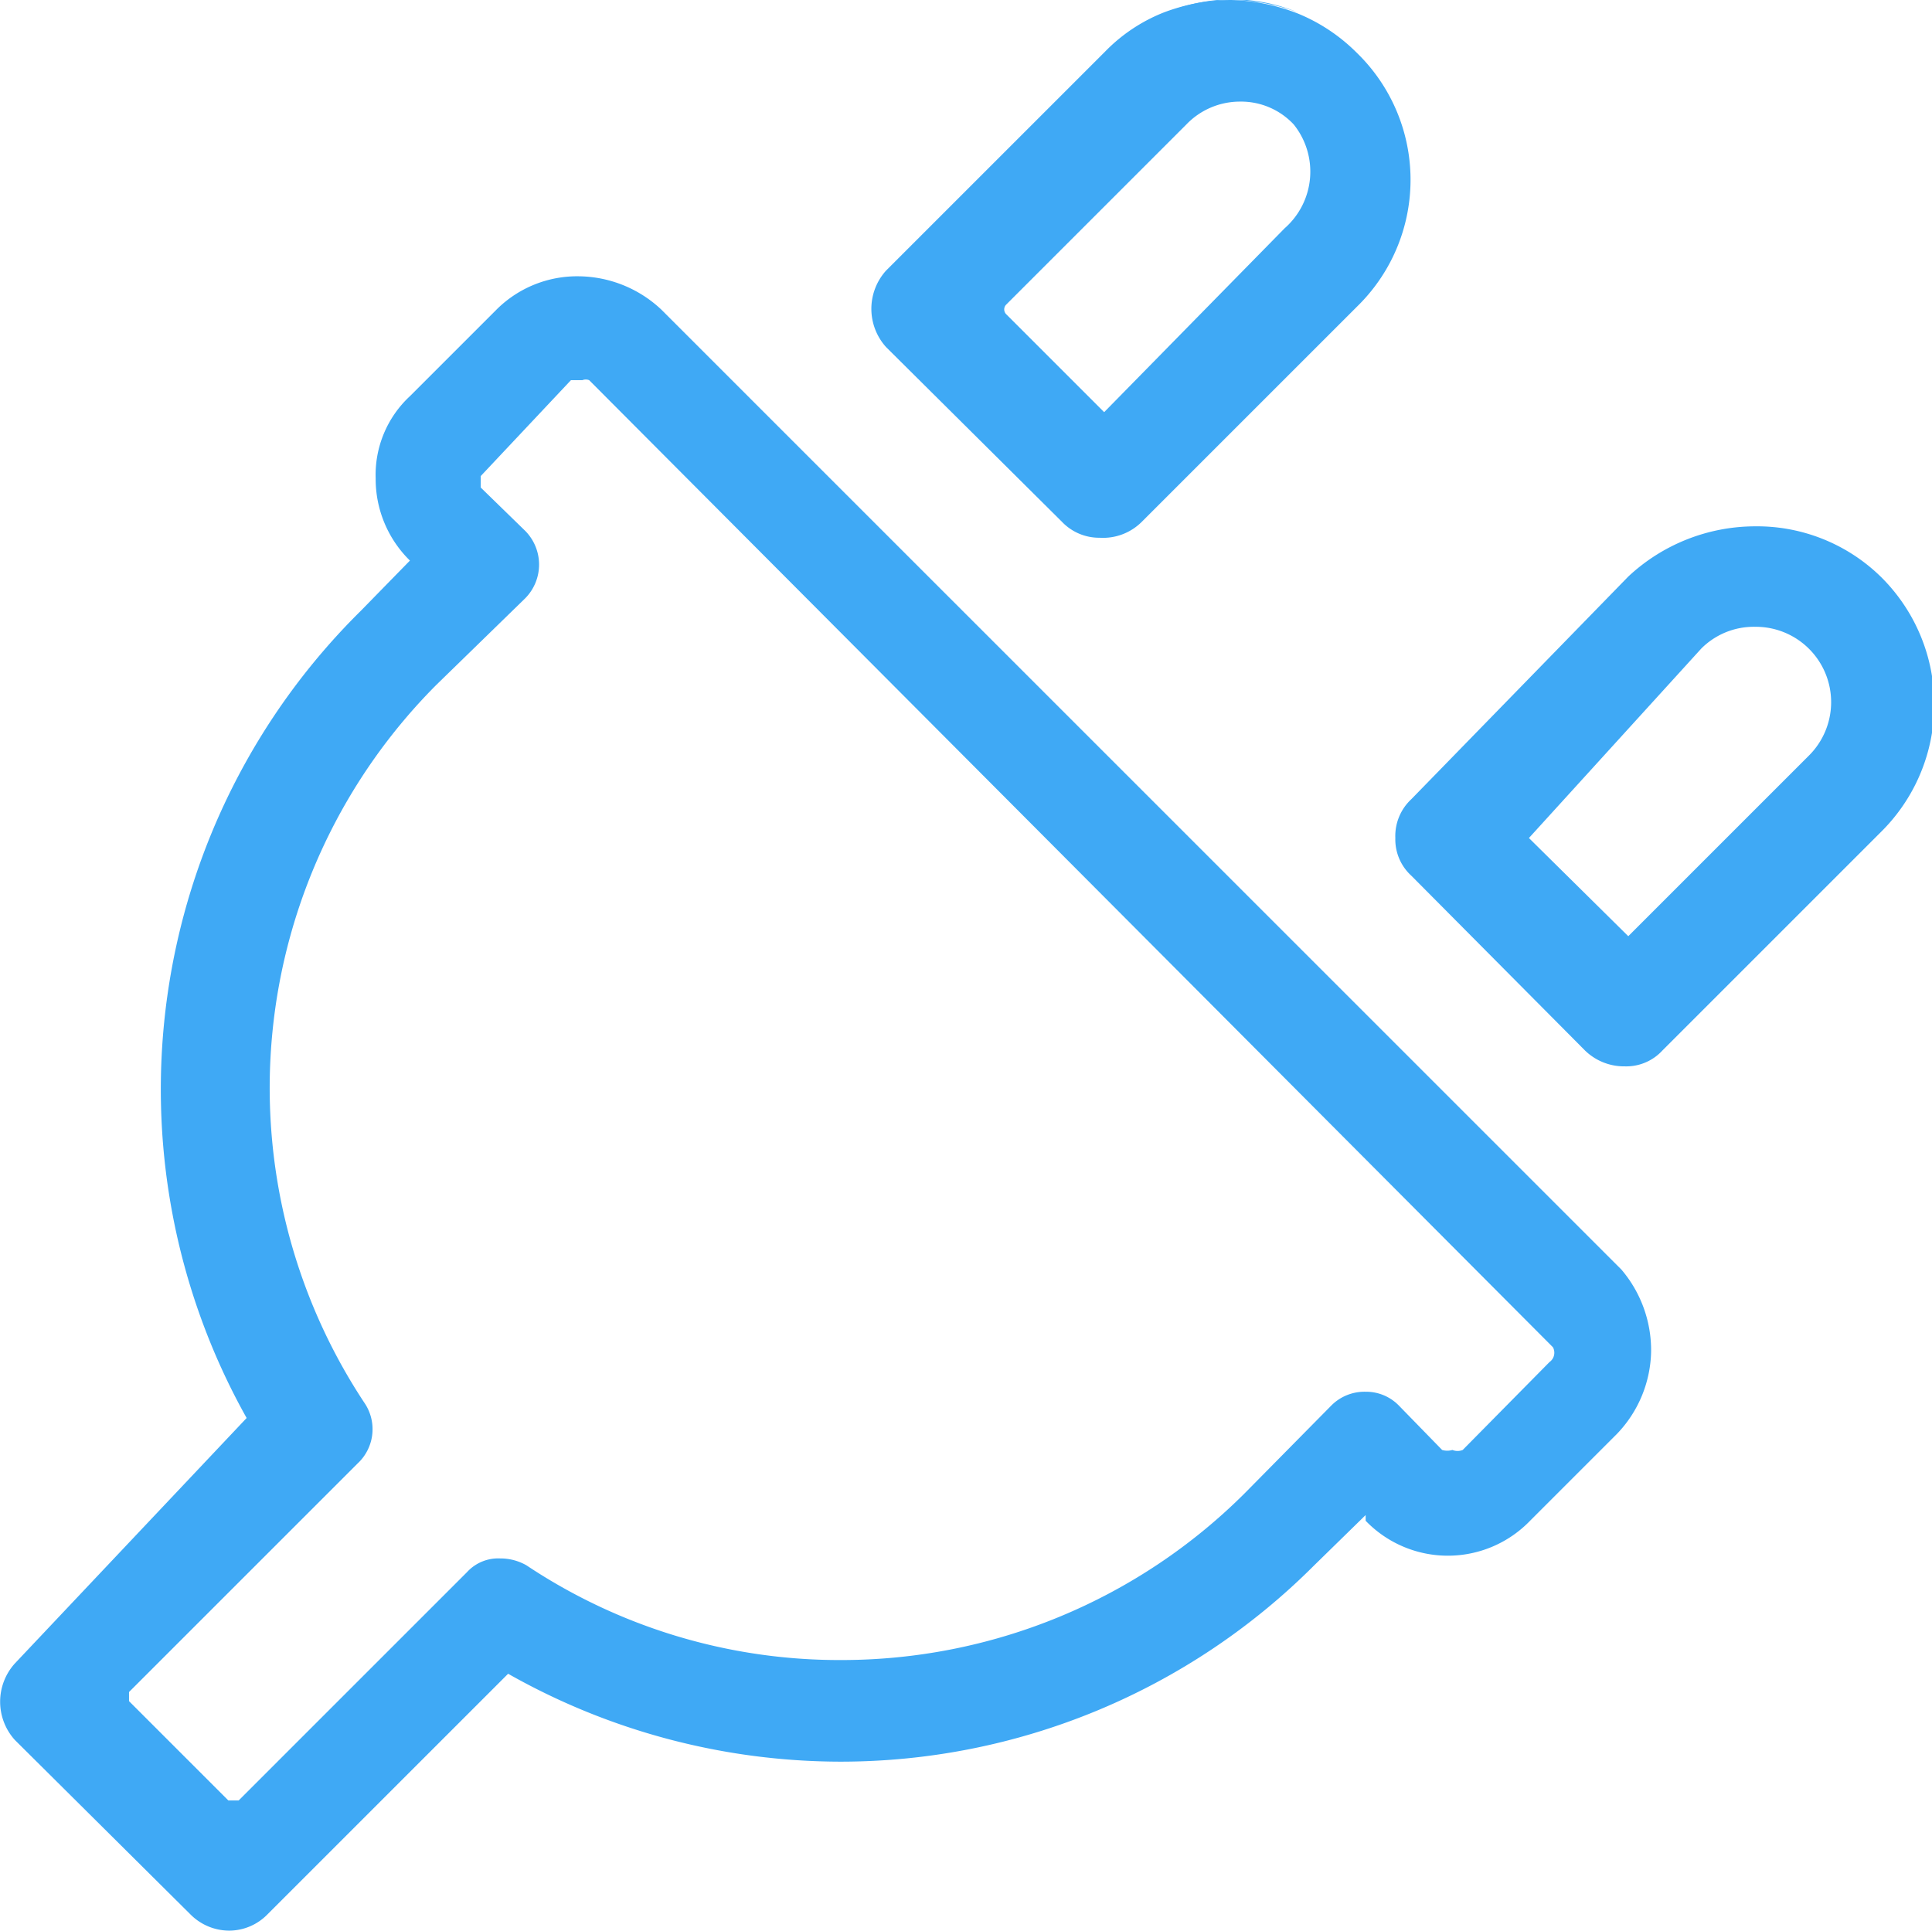 <svg xmlns="http://www.w3.org/2000/svg" viewBox="0 0 16.92 16.91"><defs><style>.cls-1{fill:#3fa9f5;}</style></defs><title>Integrations</title><g id="Layer_2" data-name="Layer 2"><g id="Layer_1-2" data-name="Layer 1"><path class="cls-1" d="M10.19.12A1.67,1.67,0,0,1,10.78,0a1.71,1.71,0,0,1,.59.11A1.51,1.51,0,0,0,10.19.12Z"/><path class="cls-1" d="M11.88.46a1.57,1.57,0,0,0-.51-.34A1.71,1.71,0,0,0,10.78,0a1.67,1.67,0,0,0-.59.11,1.47,1.47,0,0,0-.51.34L7.76,2.37a.5.5,0,0,0,0,.67L9.3,4.57a.45.45,0,0,0,.33.14A.48.48,0,0,0,10,4.57l1.91-1.91A1.55,1.55,0,0,0,11.88.46ZM11.25,2,9.67,3.61l0,0,0,0-.86-.86a.06.06,0,0,1,0-.08l1.58-1.58a.65.65,0,0,1,.47-.2.63.63,0,0,1,.47.2A.66.66,0,0,1,11.25,2Z"/><path class="cls-1" d="M16.47,5.05a1.55,1.55,0,0,0-1.1-.44,1.63,1.63,0,0,0-1.11.44L12.36,7a.44.44,0,0,0-.14.34.43.43,0,0,0,.14.33l1.52,1.53a.49.49,0,0,0,.35.14.43.43,0,0,0,.33-.14l1.91-1.91A1.57,1.57,0,0,0,16.47,5.05Zm-.63,1.57L14.26,8.2s0,0,0,0l0,0-.87-.86a.06.06,0,0,1,0,0s0,0,0,0L14.9,5.68a.65.65,0,0,1,.47-.19.66.66,0,0,1,.47,1.13Z"/><path class="cls-1" d="M14.2,11.12,5.79,2.71a1.07,1.07,0,0,0-.72-.29,1,1,0,0,0-.72.29l-.76.76a.94.94,0,0,0-.3.72,1,1,0,0,0,.3.72l0,0-.43.44a5.89,5.89,0,0,0-1,7.07L.13,14.57a.5.5,0,0,0,0,.67l1.54,1.53a.48.48,0,0,0,.34.14.47.47,0,0,0,.33-.14l2.11-2.11a5.92,5.92,0,0,0,2.91.77,5.86,5.86,0,0,0,4.15-1.72l.45-.44,0,.05a1,1,0,0,0,1.44,0l.76-.76a1.07,1.07,0,0,0,.3-.72A1.09,1.09,0,0,0,14.2,11.12Zm-.63.81h0l-.76.77a.12.12,0,0,1-.09,0,.16.16,0,0,1-.09,0l-.38-.39a.4.4,0,0,0-.29-.12.41.41,0,0,0-.3.12l-.76.77a5,5,0,0,1-3.54,1.46,4.94,4.94,0,0,1-2.75-.83.46.46,0,0,0-.23-.06.37.37,0,0,0-.29.12l-2,2H2l-.87-.87a0,0,0,0,1,0-.08l2-2a.41.41,0,0,0,.07-.52A5,5,0,0,1,3.82,6l.78-.76a.42.42,0,0,0,0-.59l-.39-.38a.06.06,0,0,1,0,0v-.1s0,0,0,0L5,3.33H5.1a.08.08,0,0,1,.06,0L13.6,11.8a.06.06,0,0,1,0,0A.1.1,0,0,1,13.57,11.93Z"/></g></g></svg>